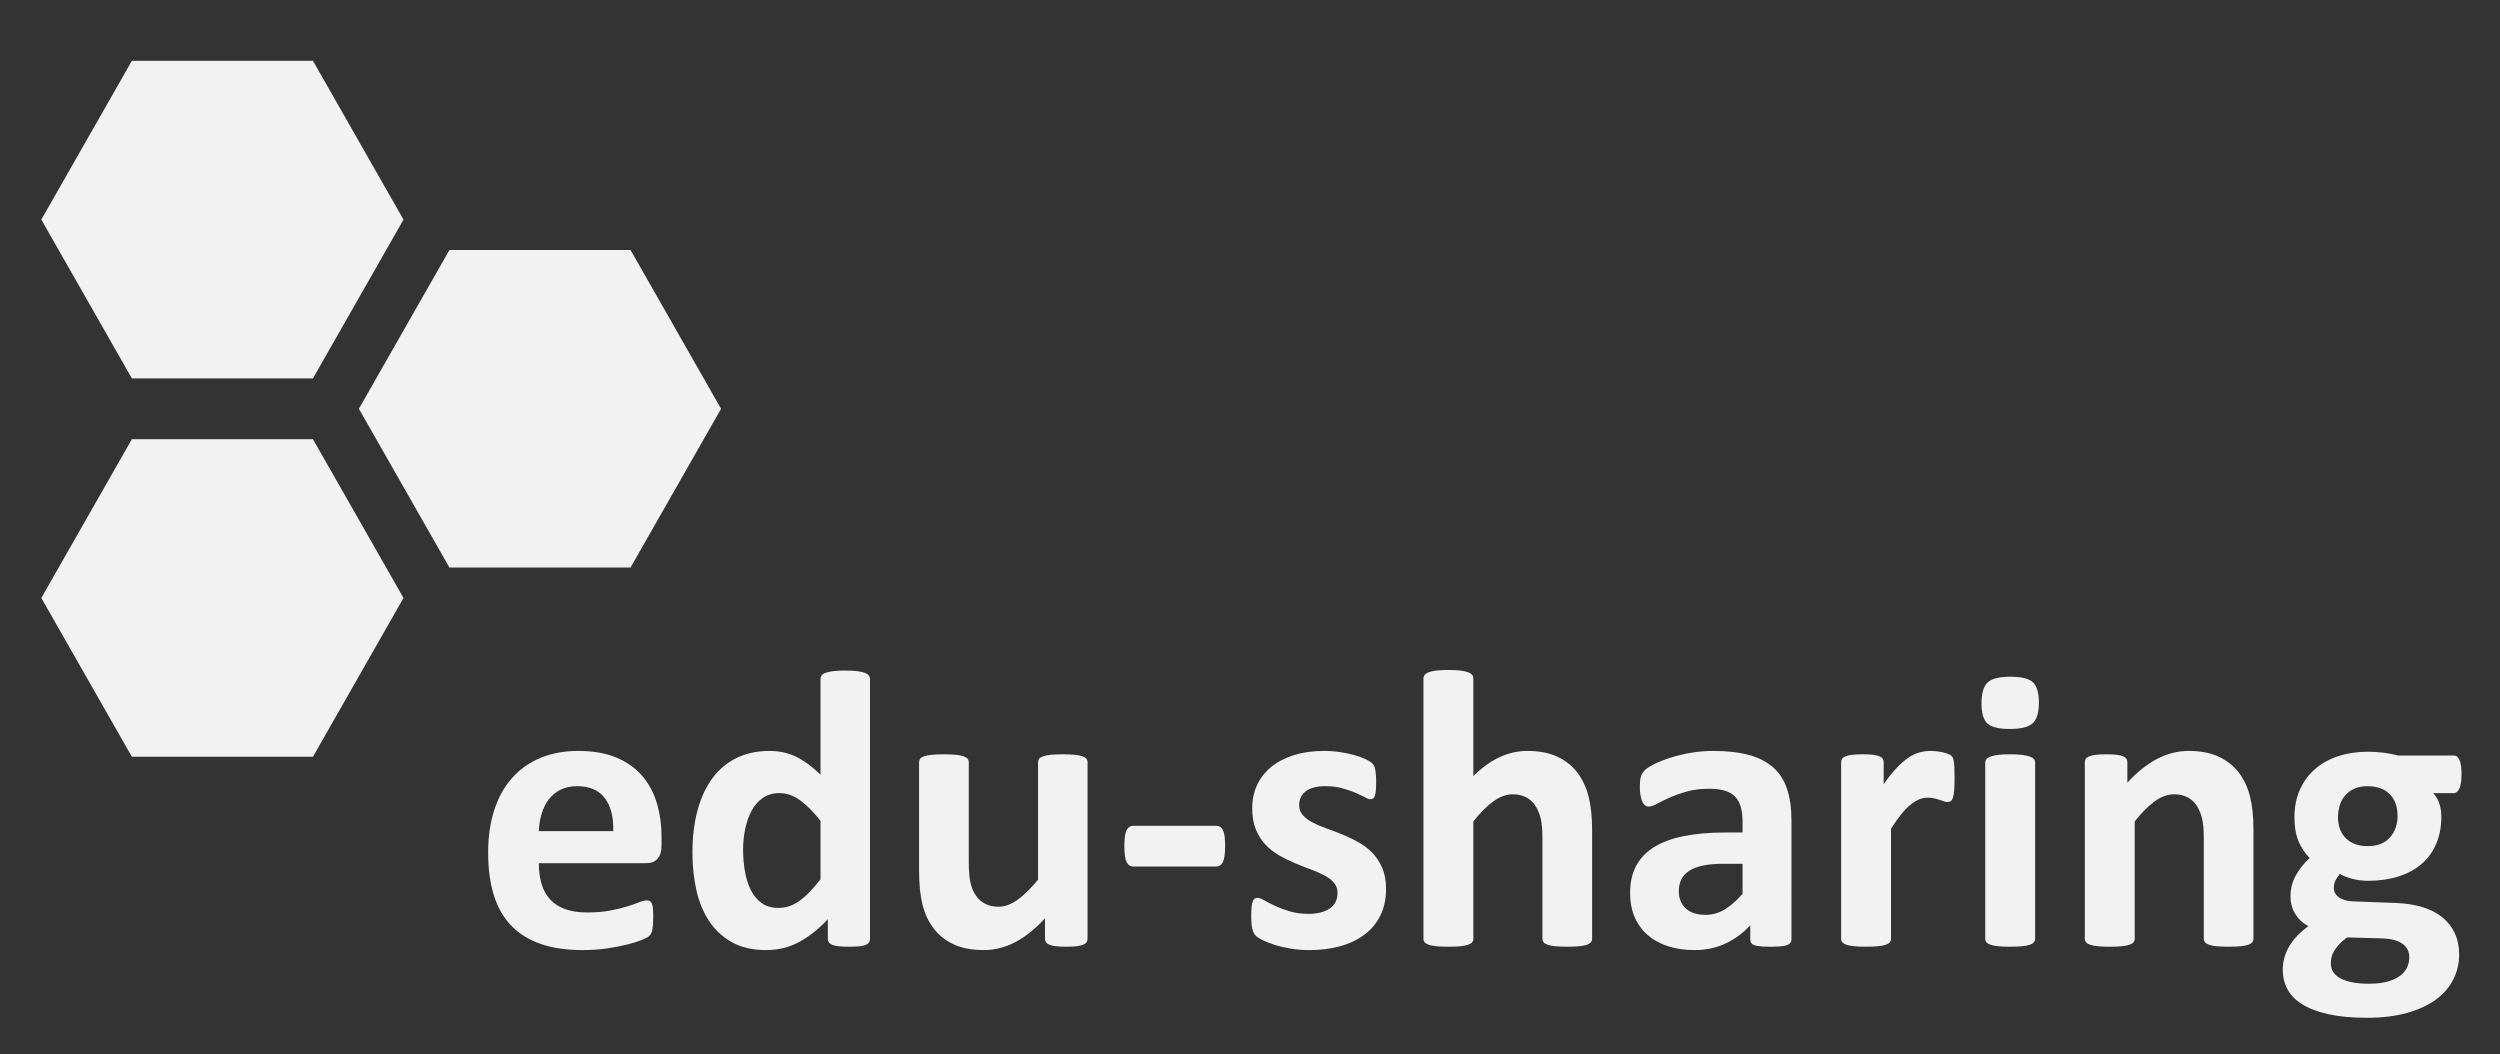 <?xml version="1.0" encoding="utf-8"?>
<!-- Generator: Adobe Illustrator 16.0.4, SVG Export Plug-In . SVG Version: 6.00 Build 0)  -->
<!DOCTYPE svg PUBLIC "-//W3C//DTD SVG 1.1//EN" "http://www.w3.org/Graphics/SVG/1.1/DTD/svg11.dtd">
<svg version="1.1" id="Ebene_1" xmlns="http://www.w3.org/2000/svg" xmlns:xlink="http://www.w3.org/1999/xlink" x="0px" y="0px"
	 width="370px" height="156px" viewBox="0 0 370 156" enable-background="new 0 0 370 156" xml:space="preserve">
<rect x="0" y="0" width="370" height="156" fill="#333333" stroke="none"/>
<g>
	<g>
		<polygon fill="#F2F2F2" points="66.516,84 53.115,60.5 66.516,37 93.318,37 106.719,60.5 93.318,84 		"/>
		<polygon fill="#F2F2F2" points="19.516,56 6.115,32.5 19.516,9 46.318,9 59.719,32.5 46.318,56 		"/>
		<polygon fill="#F2F2F2" points="19.516,112 6.115,88.5 19.516,65 46.318,65 59.719,88.5 46.318,112 		"/>
	</g>
	<g>
		<path fill="#F2F2F2" d="M97.908,125.113c0,0.898-0.201,1.563-0.601,1.992c-0.4,0.43-0.952,0.645-1.655,0.645H79.744
			c0,1.113,0.132,2.124,0.396,3.032s0.684,1.68,1.26,2.314c0.576,0.635,1.318,1.118,2.227,1.45c0.908,0.333,1.997,0.498,3.267,0.498
			c1.289,0,2.421-0.092,3.398-0.278c0.977-0.186,1.821-0.391,2.534-0.615c0.713-0.224,1.304-0.429,1.772-0.615
			c0.469-0.186,0.85-0.278,1.143-0.278c0.176,0,0.322,0.034,0.439,0.103c0.117,0.069,0.215,0.19,0.293,0.366
			c0.078,0.176,0.132,0.425,0.161,0.747s0.044,0.728,0.044,1.216c0,0.43-0.01,0.796-0.029,1.099
			c-0.02,0.303-0.049,0.562-0.088,0.776c-0.04,0.215-0.098,0.396-0.176,0.542c-0.078,0.146-0.181,0.289-0.308,0.425
			c-0.127,0.137-0.474,0.322-1.04,0.557c-0.567,0.234-1.289,0.464-2.168,0.688s-1.885,0.42-3.018,0.586
			c-1.133,0.166-2.344,0.249-3.633,0.249c-2.325,0-4.361-0.293-6.108-0.879c-1.748-0.586-3.208-1.475-4.38-2.666
			c-1.172-1.191-2.046-2.695-2.622-4.512c-0.576-1.816-0.864-3.945-0.864-6.387c0-2.324,0.303-4.419,0.908-6.284
			c0.605-1.865,1.484-3.447,2.637-4.746c1.152-1.299,2.553-2.29,4.204-2.974c1.65-0.684,3.511-1.025,5.581-1.025
			c2.187,0,4.058,0.322,5.61,0.967s2.827,1.538,3.823,2.681s1.729,2.495,2.197,4.058c0.469,1.563,0.703,3.262,0.703,5.098V125.113z
			 M90.76,123.004c0.059-2.07-0.356-3.696-1.245-4.878c-0.889-1.182-2.261-1.772-4.116-1.772c-0.938,0-1.753,0.176-2.446,0.527
			c-0.693,0.352-1.27,0.825-1.729,1.421c-0.459,0.596-0.811,1.299-1.055,2.109c-0.245,0.811-0.386,1.675-0.425,2.593H90.76z"/>
		<path fill="#F2F2F2" d="M128.758,138.941c0,0.215-0.049,0.396-0.146,0.542c-0.098,0.146-0.264,0.269-0.498,0.366
			s-0.552,0.166-0.952,0.205c-0.4,0.039-0.894,0.059-1.479,0.059c-0.625,0-1.133-0.02-1.523-0.059
			c-0.391-0.04-0.708-0.107-0.952-0.205c-0.245-0.098-0.42-0.22-0.527-0.366c-0.107-0.146-0.161-0.327-0.161-0.542v-2.9
			c-1.348,1.446-2.759,2.568-4.233,3.369c-1.475,0.801-3.11,1.201-4.907,1.201c-1.992,0-3.677-0.386-5.054-1.157
			s-2.5-1.812-3.369-3.12c-0.869-1.308-1.499-2.837-1.89-4.585c-0.391-1.748-0.586-3.589-0.586-5.522
			c0-2.324,0.249-4.414,0.747-6.27c0.498-1.855,1.226-3.438,2.183-4.746c0.957-1.308,2.148-2.314,3.574-3.018
			c1.425-0.703,3.066-1.055,4.922-1.055c1.465,0,2.793,0.298,3.984,0.894c1.191,0.596,2.373,1.47,3.545,2.622v-14.15
			c0-0.195,0.054-0.371,0.161-0.527c0.107-0.156,0.303-0.288,0.586-0.396c0.283-0.107,0.659-0.19,1.128-0.249
			s1.064-0.088,1.787-0.088c0.722,0,1.318,0.029,1.787,0.088s0.839,0.142,1.113,0.249c0.273,0.107,0.469,0.239,0.586,0.396
			c0.117,0.157,0.176,0.333,0.176,0.527V138.941z M121.434,121.48c-1.055-1.328-2.065-2.344-3.032-3.047s-1.978-1.055-3.032-1.055
			c-0.957,0-1.783,0.239-2.476,0.718c-0.693,0.479-1.25,1.118-1.67,1.919c-0.42,0.801-0.732,1.695-0.938,2.681
			c-0.205,0.986-0.308,1.997-0.308,3.032c0,1.094,0.088,2.158,0.264,3.193c0.176,1.036,0.464,1.958,0.864,2.769
			c0.4,0.811,0.933,1.46,1.597,1.948c0.664,0.488,1.504,0.732,2.52,0.732c0.508,0,1-0.073,1.479-0.22
			c0.479-0.146,0.967-0.385,1.465-0.718c0.498-0.332,1.011-0.766,1.538-1.304c0.527-0.537,1.103-1.196,1.729-1.978V121.48z"/>
		<path fill="#F2F2F2" d="M160.955,138.941c0,0.195-0.049,0.366-0.146,0.513c-0.098,0.146-0.269,0.269-0.513,0.366
			c-0.245,0.098-0.567,0.171-0.967,0.22c-0.4,0.048-0.904,0.073-1.509,0.073c-0.645,0-1.167-0.025-1.567-0.073
			c-0.4-0.049-0.718-0.122-0.952-0.22c-0.234-0.098-0.4-0.22-0.498-0.366c-0.098-0.146-0.146-0.317-0.146-0.513v-3.018
			c-1.446,1.563-2.915,2.735-4.409,3.516s-3.042,1.172-4.644,1.172c-1.797,0-3.306-0.293-4.526-0.879
			c-1.221-0.586-2.208-1.387-2.959-2.402c-0.752-1.015-1.289-2.192-1.611-3.53c-0.322-1.337-0.483-3.003-0.483-4.995v-15.996
			c0-0.195,0.054-0.366,0.161-0.513c0.107-0.146,0.303-0.268,0.586-0.366c0.283-0.098,0.664-0.171,1.143-0.22
			c0.479-0.048,1.069-0.073,1.772-0.073c0.722,0,1.318,0.025,1.787,0.073c0.469,0.049,0.845,0.122,1.128,0.22
			c0.283,0.098,0.483,0.22,0.601,0.366s0.176,0.318,0.176,0.513v14.766c0,1.367,0.088,2.413,0.264,3.135
			c0.176,0.723,0.444,1.343,0.806,1.86c0.361,0.518,0.82,0.918,1.377,1.201c0.557,0.283,1.206,0.425,1.948,0.425
			c0.938,0,1.879-0.341,2.827-1.025c0.947-0.684,1.958-1.68,3.032-2.988v-17.373c0-0.195,0.054-0.366,0.161-0.513
			c0.107-0.146,0.303-0.268,0.586-0.366c0.283-0.098,0.659-0.171,1.128-0.22c0.469-0.048,1.064-0.073,1.787-0.073
			c0.722,0,1.318,0.025,1.787,0.073c0.469,0.049,0.839,0.122,1.113,0.22c0.273,0.098,0.469,0.22,0.586,0.366
			s0.176,0.318,0.176,0.513V138.941z"/>
		<path fill="#F2F2F2" d="M181.316,125.201c0,1.133-0.107,1.924-0.322,2.373c-0.215,0.45-0.557,0.674-1.025,0.674h-12.188
			c-0.488,0-0.84-0.229-1.055-0.688c-0.215-0.458-0.322-1.245-0.322-2.358c0-1.094,0.107-1.865,0.322-2.314
			c0.215-0.449,0.566-0.674,1.055-0.674h12.188c0.234,0,0.435,0.049,0.601,0.146c0.166,0.098,0.308,0.264,0.425,0.498
			s0.2,0.547,0.249,0.938C181.292,124.186,181.316,124.655,181.316,125.201z"/>
		<path fill="#F2F2F2" d="M205.135,131.559c0,1.484-0.278,2.793-0.835,3.926c-0.557,1.133-1.343,2.08-2.358,2.842
			c-1.016,0.762-2.217,1.333-3.604,1.714c-1.387,0.381-2.891,0.571-4.512,0.571c-0.977,0-1.909-0.073-2.798-0.22
			c-0.889-0.146-1.685-0.333-2.388-0.557s-1.289-0.454-1.758-0.688s-0.811-0.454-1.025-0.659c-0.215-0.205-0.381-0.527-0.498-0.967
			s-0.176-1.088-0.176-1.948c0-0.566,0.019-1.021,0.059-1.362c0.039-0.341,0.098-0.615,0.176-0.82
			c0.078-0.205,0.176-0.341,0.293-0.41c0.117-0.068,0.264-0.103,0.439-0.103c0.215,0,0.532,0.122,0.952,0.366
			c0.42,0.245,0.942,0.513,1.567,0.806c0.625,0.293,1.352,0.567,2.183,0.82c0.83,0.254,1.772,0.381,2.827,0.381
			c0.664,0,1.255-0.068,1.772-0.205c0.517-0.136,0.967-0.332,1.348-0.586c0.381-0.253,0.669-0.576,0.864-0.967
			c0.195-0.391,0.293-0.839,0.293-1.348c0-0.586-0.181-1.088-0.542-1.509c-0.362-0.42-0.84-0.786-1.436-1.099
			c-0.596-0.312-1.27-0.605-2.021-0.879c-0.752-0.273-1.523-0.576-2.314-0.908c-0.791-0.332-1.563-0.713-2.314-1.143
			c-0.752-0.429-1.426-0.957-2.021-1.582c-0.596-0.625-1.074-1.377-1.436-2.256c-0.362-0.879-0.542-1.934-0.542-3.164
			c0-1.25,0.244-2.397,0.732-3.442c0.488-1.044,1.191-1.938,2.109-2.681c0.918-0.742,2.036-1.318,3.354-1.729
			s2.798-0.615,4.438-0.615c0.82,0,1.616,0.059,2.388,0.176c0.771,0.117,1.469,0.264,2.095,0.439
			c0.625,0.176,1.152,0.366,1.582,0.571c0.429,0.205,0.737,0.381,0.923,0.527c0.186,0.146,0.317,0.293,0.396,0.439
			c0.078,0.146,0.136,0.322,0.176,0.527c0.039,0.205,0.073,0.459,0.103,0.762c0.029,0.303,0.044,0.679,0.044,1.128
			c0,0.527-0.015,0.957-0.044,1.289c-0.029,0.333-0.078,0.596-0.146,0.791c-0.069,0.195-0.161,0.327-0.278,0.396
			c-0.117,0.069-0.254,0.103-0.41,0.103c-0.176,0-0.45-0.103-0.82-0.308c-0.371-0.205-0.835-0.425-1.392-0.659
			s-1.201-0.454-1.934-0.659s-1.567-0.308-2.505-0.308c-0.664,0-1.241,0.069-1.729,0.205c-0.488,0.137-0.889,0.333-1.201,0.586
			c-0.312,0.254-0.547,0.552-0.703,0.894c-0.157,0.342-0.234,0.708-0.234,1.099c0,0.605,0.186,1.113,0.557,1.523
			c0.371,0.41,0.859,0.772,1.465,1.084c0.605,0.312,1.293,0.605,2.065,0.879c0.771,0.274,1.553,0.571,2.344,0.894
			s1.572,0.699,2.344,1.128c0.771,0.43,1.46,0.957,2.065,1.582c0.605,0.625,1.094,1.373,1.465,2.241
			C204.949,129.337,205.135,130.368,205.135,131.559z"/>
		<path fill="#F2F2F2" d="M235.633,138.941c0,0.195-0.059,0.366-0.176,0.513s-0.312,0.269-0.586,0.366
			c-0.274,0.098-0.649,0.171-1.128,0.22c-0.479,0.048-1.069,0.073-1.772,0.073c-0.723,0-1.323-0.025-1.802-0.073
			c-0.479-0.049-0.854-0.122-1.128-0.22c-0.274-0.098-0.469-0.22-0.586-0.366s-0.176-0.317-0.176-0.513v-14.912
			c0-1.27-0.093-2.266-0.278-2.988c-0.186-0.722-0.454-1.343-0.806-1.86c-0.352-0.517-0.806-0.918-1.362-1.201
			c-0.557-0.283-1.206-0.425-1.948-0.425c-0.938,0-1.885,0.342-2.842,1.025c-0.957,0.684-1.953,1.68-2.988,2.988v17.373
			c0,0.195-0.059,0.366-0.176,0.513s-0.318,0.269-0.601,0.366c-0.283,0.098-0.659,0.171-1.128,0.22
			c-0.469,0.048-1.065,0.073-1.787,0.073c-0.723,0-1.318-0.025-1.787-0.073c-0.469-0.049-0.845-0.122-1.128-0.22
			c-0.283-0.098-0.483-0.22-0.601-0.366s-0.176-0.317-0.176-0.513v-38.525c0-0.195,0.059-0.371,0.176-0.527
			c0.117-0.156,0.317-0.288,0.601-0.396c0.283-0.107,0.659-0.19,1.128-0.249s1.064-0.088,1.787-0.088
			c0.722,0,1.318,0.029,1.787,0.088s0.845,0.142,1.128,0.249c0.283,0.107,0.483,0.239,0.601,0.396
			c0.117,0.157,0.176,0.333,0.176,0.527v14.443c1.27-1.25,2.563-2.183,3.882-2.798s2.69-0.923,4.116-0.923
			c1.777,0,3.276,0.293,4.497,0.879c1.22,0.586,2.207,1.387,2.959,2.402c0.751,1.016,1.293,2.202,1.626,3.56
			c0.332,1.358,0.498,3.003,0.498,4.937V138.941z"/>
		<path fill="#F2F2F2" d="M265.135,139.029c0,0.274-0.098,0.488-0.293,0.645c-0.195,0.157-0.503,0.268-0.923,0.337
			c-0.42,0.068-1.04,0.103-1.86,0.103c-0.879,0-1.519-0.034-1.919-0.103c-0.4-0.069-0.684-0.18-0.85-0.337
			c-0.166-0.156-0.249-0.371-0.249-0.645v-2.08c-1.074,1.153-2.3,2.051-3.677,2.695s-2.905,0.967-4.585,0.967
			c-1.387,0-2.662-0.181-3.823-0.542c-1.162-0.361-2.168-0.898-3.018-1.611c-0.85-0.713-1.509-1.597-1.978-2.651
			s-0.703-2.285-0.703-3.691c0-1.523,0.297-2.846,0.894-3.97c0.596-1.123,1.484-2.051,2.666-2.783
			c1.182-0.732,2.651-1.274,4.409-1.626s3.798-0.527,6.123-0.527h2.549v-1.582c0-0.82-0.083-1.538-0.249-2.153
			c-0.166-0.615-0.439-1.128-0.82-1.538s-0.889-0.713-1.523-0.908c-0.635-0.195-1.421-0.293-2.358-0.293
			c-1.23,0-2.329,0.137-3.296,0.41c-0.967,0.274-1.821,0.576-2.563,0.908c-0.743,0.333-1.362,0.635-1.86,0.908
			c-0.498,0.274-0.904,0.41-1.216,0.41c-0.215,0-0.406-0.068-0.571-0.205c-0.166-0.136-0.303-0.332-0.41-0.586
			c-0.107-0.253-0.19-0.566-0.249-0.938c-0.059-0.371-0.088-0.781-0.088-1.23c0-0.605,0.048-1.084,0.146-1.436
			c0.098-0.352,0.283-0.669,0.557-0.952c0.273-0.283,0.751-0.596,1.436-0.938c0.684-0.341,1.484-0.659,2.402-0.952
			c0.918-0.293,1.919-0.532,3.003-0.718c1.084-0.186,2.202-0.278,3.354-0.278c2.051,0,3.804,0.201,5.259,0.601
			c1.455,0.4,2.651,1.016,3.589,1.846c0.938,0.831,1.621,1.9,2.051,3.208c0.429,1.309,0.645,2.861,0.645,4.658V139.029z
			 M257.898,127.838h-2.812c-1.191,0-2.208,0.088-3.047,0.264c-0.84,0.176-1.523,0.439-2.051,0.791s-0.913,0.776-1.157,1.274
			c-0.245,0.498-0.366,1.069-0.366,1.714c0,1.094,0.347,1.953,1.04,2.578c0.693,0.625,1.655,0.938,2.886,0.938
			c1.035,0,1.987-0.264,2.856-0.791c0.869-0.527,1.753-1.299,2.651-2.314V127.838z"/>
		<path fill="#F2F2F2" d="M289.275,115.24c0,0.703-0.02,1.279-0.059,1.729c-0.039,0.45-0.098,0.801-0.176,1.055
			c-0.078,0.254-0.181,0.43-0.308,0.527c-0.127,0.098-0.288,0.146-0.483,0.146c-0.156,0-0.332-0.034-0.527-0.103
			c-0.195-0.068-0.415-0.142-0.659-0.22c-0.245-0.078-0.513-0.151-0.806-0.22c-0.293-0.068-0.615-0.103-0.967-0.103
			c-0.41,0-0.82,0.083-1.23,0.249c-0.41,0.166-0.835,0.425-1.274,0.776s-0.898,0.82-1.377,1.406
			c-0.479,0.586-0.992,1.309-1.538,2.168v16.289c0,0.195-0.059,0.366-0.176,0.513s-0.318,0.269-0.601,0.366
			c-0.283,0.098-0.659,0.171-1.128,0.22c-0.469,0.048-1.065,0.073-1.787,0.073c-0.723,0-1.318-0.025-1.787-0.073
			c-0.469-0.049-0.845-0.122-1.128-0.22c-0.283-0.098-0.483-0.22-0.601-0.366s-0.176-0.317-0.176-0.513v-26.133
			c0-0.195,0.048-0.366,0.146-0.513c0.098-0.146,0.273-0.268,0.527-0.366c0.253-0.098,0.581-0.171,0.981-0.22
			c0.4-0.048,0.903-0.073,1.509-0.073c0.625,0,1.143,0.025,1.553,0.073c0.41,0.049,0.728,0.122,0.952,0.22
			c0.224,0.098,0.385,0.22,0.483,0.366c0.098,0.146,0.146,0.318,0.146,0.513v3.252c0.684-0.977,1.328-1.782,1.934-2.417
			c0.605-0.634,1.182-1.138,1.729-1.509c0.546-0.371,1.094-0.63,1.641-0.776c0.546-0.146,1.094-0.22,1.641-0.22
			c0.253,0,0.527,0.015,0.82,0.044s0.596,0.078,0.908,0.146c0.312,0.069,0.586,0.146,0.82,0.234s0.405,0.181,0.513,0.278
			c0.107,0.098,0.186,0.205,0.234,0.322s0.093,0.278,0.132,0.483s0.068,0.513,0.088,0.923S289.275,114.537,289.275,115.24z"/>
		<path fill="#F2F2F2" d="M301.756,103.961c0,1.484-0.303,2.51-0.908,3.076c-0.605,0.567-1.729,0.85-3.369,0.85
			c-1.66,0-2.778-0.273-3.354-0.82c-0.576-0.546-0.864-1.533-0.864-2.959c0-1.484,0.298-2.515,0.894-3.091
			c0.596-0.576,1.724-0.864,3.384-0.864c1.641,0,2.754,0.278,3.34,0.835S301.756,102.536,301.756,103.961z M301.199,138.941
			c0,0.195-0.059,0.366-0.176,0.513s-0.317,0.269-0.601,0.366c-0.283,0.098-0.659,0.171-1.128,0.22
			c-0.469,0.048-1.064,0.073-1.787,0.073s-1.318-0.025-1.787-0.073c-0.469-0.049-0.845-0.122-1.128-0.22
			c-0.283-0.098-0.483-0.22-0.601-0.366s-0.176-0.317-0.176-0.513v-26.074c0-0.195,0.059-0.366,0.176-0.513s0.317-0.273,0.601-0.381
			c0.283-0.107,0.659-0.19,1.128-0.249s1.064-0.088,1.787-0.088s1.318,0.029,1.787,0.088s0.845,0.142,1.128,0.249
			c0.283,0.107,0.483,0.234,0.601,0.381s0.176,0.318,0.176,0.513V138.941z"/>
		<path fill="#F2F2F2" d="M333.514,138.941c0,0.195-0.059,0.366-0.176,0.513s-0.312,0.269-0.586,0.366
			c-0.273,0.098-0.649,0.171-1.128,0.22c-0.479,0.048-1.069,0.073-1.772,0.073c-0.723,0-1.323-0.025-1.802-0.073
			c-0.479-0.049-0.854-0.122-1.128-0.22c-0.273-0.098-0.469-0.22-0.586-0.366s-0.176-0.317-0.176-0.513v-14.912
			c0-1.27-0.093-2.266-0.278-2.988c-0.186-0.722-0.454-1.343-0.806-1.86c-0.352-0.517-0.806-0.918-1.362-1.201
			c-0.557-0.283-1.206-0.425-1.948-0.425c-0.938,0-1.885,0.342-2.842,1.025c-0.957,0.684-1.953,1.68-2.988,2.988v17.373
			c0,0.195-0.059,0.366-0.176,0.513s-0.317,0.269-0.601,0.366c-0.283,0.098-0.659,0.171-1.128,0.22
			c-0.469,0.048-1.064,0.073-1.787,0.073s-1.318-0.025-1.787-0.073c-0.469-0.049-0.845-0.122-1.128-0.22
			c-0.283-0.098-0.483-0.22-0.601-0.366s-0.176-0.317-0.176-0.513v-26.133c0-0.195,0.049-0.366,0.146-0.513s0.273-0.268,0.527-0.366
			c0.254-0.098,0.581-0.171,0.981-0.22c0.4-0.048,0.903-0.073,1.509-0.073c0.625,0,1.143,0.025,1.553,0.073
			c0.41,0.049,0.728,0.122,0.952,0.22c0.225,0.098,0.386,0.22,0.483,0.366s0.146,0.318,0.146,0.513v3.018
			c1.445-1.562,2.915-2.734,4.409-3.516c1.494-0.781,3.052-1.172,4.673-1.172c1.777,0,3.276,0.293,4.497,0.879
			s2.207,1.382,2.959,2.388c0.752,1.006,1.294,2.183,1.626,3.53s0.498,2.969,0.498,4.863V138.941z"/>
		<path fill="#F2F2F2" d="M364.305,114.625c0,0.938-0.107,1.631-0.322,2.08c-0.215,0.45-0.479,0.674-0.791,0.674h-3.076
			c0.43,0.469,0.737,1.001,0.923,1.597c0.186,0.596,0.278,1.216,0.278,1.86c0,1.523-0.254,2.876-0.762,4.058
			c-0.508,1.182-1.235,2.178-2.183,2.988c-0.947,0.811-2.09,1.426-3.428,1.846c-1.338,0.42-2.827,0.63-4.468,0.63
			c-0.84,0-1.641-0.103-2.402-0.308s-1.348-0.444-1.758-0.718c-0.234,0.254-0.444,0.557-0.63,0.908s-0.278,0.743-0.278,1.172
			c0,0.567,0.249,1.03,0.747,1.392c0.498,0.362,1.196,0.562,2.095,0.601l6.357,0.234c1.484,0.059,2.808,0.269,3.97,0.63
			c1.162,0.362,2.139,0.869,2.93,1.523c0.791,0.655,1.396,1.44,1.816,2.358c0.42,0.918,0.63,1.963,0.63,3.135
			c0,1.289-0.283,2.505-0.85,3.647s-1.416,2.134-2.549,2.974c-1.133,0.839-2.554,1.504-4.263,1.992
			c-1.709,0.488-3.706,0.732-5.991,0.732c-2.227,0-4.126-0.176-5.698-0.527s-2.861-0.84-3.867-1.465
			c-1.006-0.625-1.738-1.373-2.197-2.241c-0.459-0.869-0.688-1.821-0.688-2.856c0-0.645,0.083-1.26,0.249-1.846
			s0.41-1.147,0.732-1.685s0.718-1.05,1.187-1.538c0.469-0.488,1.006-0.957,1.611-1.406c-0.84-0.449-1.489-1.059-1.948-1.831
			c-0.459-0.771-0.688-1.616-0.688-2.534c0-1.152,0.264-2.202,0.791-3.149c0.527-0.947,1.211-1.802,2.051-2.563
			c-0.684-0.684-1.23-1.504-1.641-2.461c-0.41-0.957-0.615-2.148-0.615-3.574c0-1.523,0.269-2.886,0.806-4.087
			s1.284-2.216,2.241-3.047c0.957-0.83,2.1-1.465,3.428-1.904s2.793-0.659,4.395-0.659c0.82,0,1.606,0.049,2.358,0.146
			c0.752,0.098,1.45,0.234,2.095,0.41h8.291c0.332,0,0.601,0.215,0.806,0.645C364.202,112.887,364.305,113.61,364.305,114.625z
			 M356.57,141.666c0-0.879-0.352-1.553-1.055-2.021s-1.67-0.722-2.9-0.762l-5.244-0.146c-0.508,0.371-0.913,0.728-1.216,1.069
			s-0.547,0.669-0.732,0.981c-0.186,0.312-0.308,0.615-0.366,0.908s-0.088,0.596-0.088,0.908c0,0.977,0.493,1.718,1.479,2.227
			c0.986,0.508,2.378,0.762,4.175,0.762c1.113,0,2.051-0.113,2.812-0.337c0.762-0.225,1.377-0.523,1.846-0.894
			c0.469-0.371,0.801-0.787,0.996-1.245C356.473,142.657,356.57,142.174,356.57,141.666z M354.842,120.807
			c0-1.406-0.391-2.5-1.172-3.281c-0.781-0.781-1.885-1.172-3.311-1.172c-0.723,0-1.357,0.122-1.904,0.366
			c-0.547,0.245-1.001,0.576-1.362,0.996c-0.361,0.42-0.63,0.908-0.806,1.465s-0.264,1.138-0.264,1.743
			c0,1.329,0.391,2.378,1.172,3.149c0.781,0.772,1.865,1.157,3.252,1.157c0.742,0,1.387-0.117,1.934-0.352s1.001-0.557,1.362-0.967
			s0.635-0.883,0.82-1.421C354.749,121.954,354.842,121.393,354.842,120.807z"/>
	</g>
</g>
</svg>
